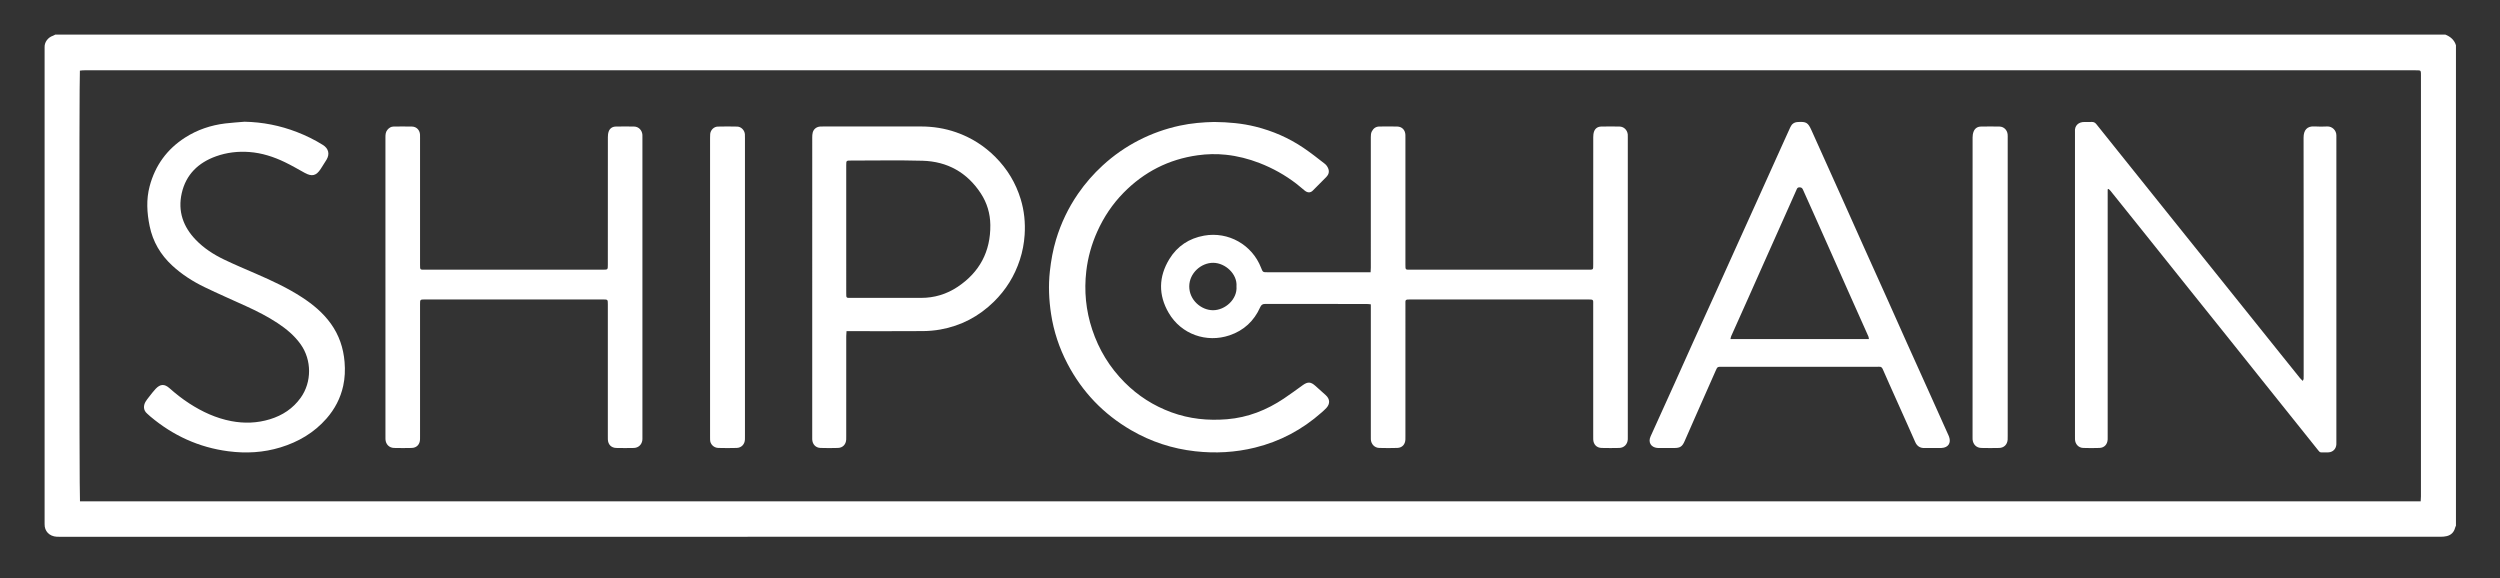 <?xml version="1.0" encoding="UTF-8" standalone="no"?>
<!-- Created with Inkscape (http://www.inkscape.org/) -->

<svg
   xmlns:dc="http://purl.org/dc/elements/1.1/"
   xmlns:cc="http://creativecommons.org/ns#"
   xmlns:rdf="http://www.w3.org/1999/02/22-rdf-syntax-ns#"
   xmlns:svg="http://www.w3.org/2000/svg"
   xmlns="http://www.w3.org/2000/svg"
   xmlns:sodipodi="http://sodipodi.sourceforge.net/DTD/sodipodi-0.dtd"
   xmlns:inkscape="http://www.inkscape.org/namespaces/inkscape"
   version="1.1"
   id="svg2"
   xml:space="preserve"
   width="2560"
   height="592.151"
   viewBox="0 0 2560 592.151"
   sodipodi:docname="shipchain-logo-outline.svg"
   inkscape:version="0.92.4 (5da689c313, 2019-01-14)"><rect x="0" y="0" width="2560" height="592.151" fill="#333333" stroke="none"/><defs
     id="defs6"><clipPath
       clipPathUnits="userSpaceOnUse"
       id="clipPath18"><path
         d="M 0,444.113 H 1920 V 0 H 0 Z"
         id="path16"
         inkscape:connector-curvature="0" /></clipPath></defs><sodipodi:namedview
     pagecolor="#ffffff"
     bordercolor="#666666"
     borderopacity="1"
     objecttolerance="10"
     gridtolerance="10"
     guidetolerance="10"
     inkscape:pageopacity="0"
     inkscape:pageshadow="2"
     inkscape:window-width="1920"
     inkscape:window-height="1021"
     id="namedview4"
     showgrid="false"
     inkscape:pagecheckerboard="true"
     inkscape:zoom="0.14726563"
     inkscape:cx="1300.3714"
     inkscape:cy="296.07535"
     inkscape:window-x="0"
     inkscape:window-y="27"
     inkscape:window-maximized="1"
     inkscape:current-layer="g12" /><g
     id="g10"
     inkscape:groupmode="layer"
     inkscape:label="shipchain-logo-outline"
     transform="matrix(1.333,0,0,-1.333,0,592.151)"><g
       id="g12"><g
         id="g14"
         clip-path="url(#clipPath18)"
         style="fill:#ffffff;fill-opacity:1"><g
           id="g20"
           transform="translate(1859.547,59.085)"
           style="fill:#ffffff;fill-opacity:1"><path
             d="m 0,0 c 0.072,1.353 0.197,2.604 0.197,3.854 0.009,107.755 0.009,215.51 0.008,323.265 0,0.64 0.02,1.281 -0.02,1.92 -0.111,1.783 -0.317,1.996 -2.177,2.086 -1.117,0.055 -2.239,0.024 -3.36,0.024 -595.81,10e-4 -1191.622,10e-4 -1787.433,10e-4 -1.04,0 -2.081,0.029 -3.119,-0.018 -0.783,-0.036 -1.562,-0.173 -2.276,-0.256 -0.592,-2.445 -0.527,-328.81 0.069,-330.876 z m 27.093,350.412 v -369.12 c -0.212,-0.507 -0.494,-0.997 -0.627,-1.523 -0.859,-3.416 -3.004,-5.613 -6.378,-6.459 -1.527,-0.383 -3.157,-0.497 -4.74,-0.497 -609.663,-0.02 -1219.326,-0.02 -1828.989,-0.019 -0.72,0 -1.441,-0.023 -2.159,0.014 -5.992,0.3 -9.608,4.427 -9.479,9.632 0.017,0.72 -0.01,1.441 -0.01,2.161 -10e-4,120.716 -10e-4,241.433 0,362.149 0,0.641 0.034,1.282 0,1.92 -0.23,4.223 2.764,7.774 6.31,8.955 0.667,0.222 1.273,0.626 1.907,0.947 H 18.929 c 3.891,-1.549 6.856,-4.023 8.159,-8.16"
             style="fill:#ffffff;fill-opacity:1;fill-rule:nonzero;stroke:none"
             id="path22"
             inkscape:connector-curvature="0" /></g><g
           id="g24"
           transform="translate(949.858,224.229)"
           style="fill:#ffffff;fill-opacity:1"><path
             d="m 0,0 c 0.759,9.426 -8.513,17.996 -17.789,18.103 -9.361,0.108 -18.429,-7.918 -18.497,-18.046 -0.069,-10.437 9.092,-18.34 18.199,-18.373 C -8.646,-18.349 0.789,-9.81 0,0 m 103.2,-13.792 c -1.228,0.11 -2.167,0.266 -3.107,0.266 -26,0.014 -51.999,-0.009 -77.998,0.047 -2.053,0.004 -3.051,-0.678 -3.909,-2.6 -4.708,-10.538 -12.557,-17.828 -23.509,-21.531 -17.657,-5.969 -37.102,0.695 -46.76,17.248 -7.999,13.707 -7.811,27.77 0.543,41.379 6.101,9.94 15.151,15.888 26.61,17.946 18.672,3.354 36.893,-6.949 43.783,-24.59 1.375,-3.522 1.375,-3.523 5.04,-3.523 h 75.838 3.292 c 0.068,1.362 0.17,2.45 0.17,3.538 0.009,33.439 0.01,66.878 -0.002,100.317 0,1.535 0.072,3.013 0.821,4.419 1.237,2.321 3.101,3.645 5.742,3.67 4.56,0.045 9.121,0.079 13.679,-0.01 3.72,-0.073 6.189,-2.672 6.322,-6.439 0.035,-0.958 0.016,-1.919 0.016,-2.879 0.001,-32.239 0.004,-64.479 -0.002,-96.718 -0.001,-4.22 -0.034,-3.925 3.944,-3.925 45.44,-0.001 90.879,0 136.318,-0.001 4.146,0 4.004,-0.263 4.004,4.106 -0.004,32.559 -0.011,65.119 0.024,97.678 0.002,1.486 0.145,3.065 0.66,4.436 0.894,2.375 2.864,3.67 5.394,3.722 4.718,0.097 9.441,0.112 14.158,0.007 3.366,-0.074 5.967,-2.7 6.304,-6.1 0.07,-0.713 0.028,-1.439 0.028,-2.158 10e-4,-76.719 10e-4,-153.437 10e-4,-230.155 0,-0.641 0.025,-1.282 -0.012,-1.92 -0.224,-3.772 -2.845,-6.472 -6.623,-6.562 -4.477,-0.106 -8.961,-0.105 -13.438,0 -3.88,0.091 -6.368,2.713 -6.486,6.579 -0.027,0.879 -0.012,1.759 -0.012,2.639 0,33.6 0.003,67.198 -0.005,100.798 -0.001,3.829 0.525,4.069 -4.084,4.068 -45.36,-0.011 -90.718,-0.011 -136.077,0 -4.608,10e-4 -4.09,-0.232 -4.091,-4.062 -0.008,-33.599 -0.004,-67.198 -0.005,-100.798 0,-0.88 0.014,-1.76 -0.012,-2.64 -0.112,-3.815 -2.448,-6.442 -6.21,-6.566 -4.634,-0.153 -9.281,-0.143 -13.917,-0.003 -3.588,0.11 -6.224,2.938 -6.421,6.537 -0.043,0.798 -0.011,1.6 -0.011,2.4 v 98.158 z"
             style="fill:#ffffff;fill-opacity:1;fill-rule:nonzero;stroke:none"
             id="path26"
             inkscape:connector-curvature="0" /></g><g
           id="g28"
           transform="translate(1619.102,298.785)"
           style="fill:#ffffff;fill-opacity:1"><path
             d="m 0,0 c 0,-1.104 -0.001,-2.208 -0.001,-3.312 0,-62.151 0.001,-124.302 0,-186.454 0,-0.799 0.03,-1.601 -0.012,-2.399 -0.201,-3.808 -2.571,-6.368 -6.343,-6.5 -4.154,-0.147 -8.322,-0.151 -12.475,0.002 -3.617,0.135 -6.162,2.966 -6.281,6.615 -0.024,0.72 -0.009,1.44 -0.009,2.16 V 43.119 c 0,0.4 0.032,0.802 -0.004,1.199 -0.417,4.532 2.646,7.486 7.346,7.414 1.839,-0.028 3.683,-0.085 5.517,0.023 1.623,0.096 2.689,-0.6 3.656,-1.816 5.621,-7.07 11.285,-14.107 16.933,-21.156 13.098,-16.344 26.191,-32.691 39.294,-49.029 13.104,-16.34 26.222,-32.67 39.328,-49.008 15.456,-19.268 30.905,-38.544 46.359,-57.813 4.8,-5.986 9.603,-11.971 14.426,-17.939 0.574,-0.709 1.284,-1.307 2.141,-2.169 0.322,0.755 0.603,1.146 0.641,1.558 0.082,0.873 0.043,1.758 0.043,2.637 0.001,60.872 0.045,121.743 -0.073,182.614 -0.01,5.747 2.576,9.113 8.603,8.673 3.182,-0.233 6.4,-0.153 9.595,-0.018 3.694,0.154 7.053,-2.941 6.994,-6.942 -0.007,-0.48 0.002,-0.96 0.002,-1.44 V -194.06 c 0,-0.639 0.027,-1.281 -0.014,-1.919 -0.219,-3.405 -2.551,-5.843 -5.954,-6.079 -1.831,-0.127 -3.679,0.007 -5.517,-0.052 -1.252,-0.04 -1.836,0.827 -2.48,1.63 -3.252,4.053 -6.489,8.118 -9.737,12.175 -10.19,12.732 -20.386,25.457 -30.57,38.194 -9.435,11.799 -18.849,23.617 -28.29,35.413 -9.989,12.482 -20.005,24.942 -29.997,37.422 C 51.681,-62.986 40.259,-48.681 28.82,-34.39 19.929,-23.282 11.025,-12.184 2.115,-1.091 1.7,-0.574 1.167,-0.151 0.689,0.315 0.459,0.21 0.229,0.105 0,0"
             style="fill:#ffffff;fill-opacity:1;fill-rule:nonzero;stroke:none"
             id="path30"
             inkscape:connector-curvature="0" /></g><g
           id="g32"
           transform="translate(493.502,223.558)"
           style="fill:#ffffff;fill-opacity:1"><path
             d="m 0,0 c 0,-38.317 0,-76.636 -0.002,-114.953 0,-0.879 0.053,-1.771 -0.07,-2.635 -0.48,-3.388 -3.077,-5.788 -6.557,-5.865 -4.477,-0.099 -8.96,-0.103 -13.438,0 -3.897,0.089 -6.371,2.683 -6.491,6.559 -0.03,0.959 -0.013,1.92 -0.013,2.88 -10e-4,33.598 0,67.197 -10e-4,100.794 -0.001,3.835 -0.005,3.843 -3.825,3.843 -45.517,0.002 -91.035,0.002 -136.552,0 -3.877,0 -3.882,-0.007 -3.883,-3.784 -0.001,-33.599 0,-67.196 -0.001,-100.794 0,-0.96 0.016,-1.921 -0.012,-2.88 -0.113,-3.9 -2.558,-6.518 -6.439,-6.615 -4.477,-0.112 -8.96,-0.105 -13.438,-0.004 -3.88,0.087 -6.53,2.869 -6.676,6.762 -0.018,0.479 -0.006,0.96 -0.006,1.439 0,76.876 0.002,153.751 -0.013,230.627 0,2.046 0.179,3.973 1.567,5.627 1.25,1.489 2.768,2.44 4.731,2.455 4.719,0.035 9.441,0.099 14.157,-0.018 3.451,-0.087 5.924,-2.715 6.106,-6.188 0.05,-0.958 0.023,-1.919 0.023,-2.879 0.001,-32.318 0.003,-64.636 -0.002,-96.954 -0.001,-4.214 -0.038,-3.922 3.947,-3.922 45.517,-10e-4 91.034,-10e-4 136.552,0 3.759,0 3.763,0.004 3.764,3.861 10e-4,32.638 -0.008,65.276 0.027,97.914 0.002,1.486 0.149,3.062 0.656,4.438 0.88,2.39 2.854,3.676 5.383,3.729 4.717,0.097 9.44,0.11 14.157,0.006 3.436,-0.075 6.084,-2.832 6.331,-6.331 C 0.038,116.316 0,115.513 0,114.713 0,76.476 0,38.238 0,0"
             style="fill:#ffffff;fill-opacity:1;fill-rule:nonzero;stroke:none"
             id="path34"
             inkscape:connector-curvature="0" /></g><g
           id="g36"
           transform="translate(1435.698,183.755)"
           style="fill:#ffffff;fill-opacity:1"><path
             d="m 0,0 c -0.173,0.911 -0.187,1.471 -0.388,1.951 -0.679,1.621 -1.427,3.213 -2.145,4.818 -4.532,10.142 -9.073,20.28 -13.591,30.428 -4.063,9.125 -8.094,18.265 -12.149,27.393 -4.577,10.298 -9.157,20.595 -13.753,30.883 -2.902,6.494 -5.873,12.957 -8.729,19.47 -0.601,1.371 -1.503,1.632 -2.824,1.608 -1.38,-0.024 -1.683,-1.027 -2.1,-1.961 -3.223,-7.227 -6.428,-14.461 -9.652,-21.687 C -70.541,81.227 -75.768,69.558 -80.975,57.88 -84.881,49.12 -88.756,40.345 -92.668,31.587 -97.035,21.809 -101.435,12.045 -105.8,2.267 -106.046,1.715 -106.111,1.083 -106.384,0 Z m 48.861,-83.68 c -2,0 -4.003,0.066 -5.999,-0.014 -3.548,-0.144 -5.927,1.41 -7.335,4.652 -2.036,4.691 -4.135,9.355 -6.223,14.022 -4.568,10.213 -9.149,20.42 -13.716,30.633 -1.663,3.721 -3.348,7.434 -4.933,11.188 -0.572,1.357 -1.35,2.11 -2.879,1.926 C 7.303,-21.33 6.817,-21.28 6.337,-21.28 h -119.263 c -3.53,0 -3.487,-0.022 -4.895,-3.222 -5.215,-11.847 -10.466,-23.679 -15.695,-35.519 -2.711,-6.139 -5.429,-12.275 -8.093,-18.434 -1.762,-4.073 -3.41,-5.218 -7.878,-5.224 -3.76,-0.006 -7.52,-0.003 -11.279,0 -0.639,0.001 -1.286,-0.034 -1.918,0.039 -4.849,0.565 -7.073,4.389 -5.064,8.841 6.176,13.695 12.408,27.364 18.591,41.057 4.767,10.559 9.469,21.149 14.242,31.706 5.662,12.524 11.384,25.022 17.054,37.544 5.669,12.519 11.298,25.056 16.957,37.58 4.737,10.487 9.5,20.963 14.234,31.451 6.972,15.441 13.926,30.89 20.893,46.333 1.807,4.005 3.631,8.004 5.449,12.004 1.094,2.411 2.956,3.702 5.605,3.847 0.079,0.004 0.16,0.01 0.24,0.015 6.3,0.408 7.729,-0.504 10.305,-6.247 7.621,-16.989 15.291,-33.956 22.917,-50.943 C -15.403,96.501 -9.599,83.429 -3.742,70.381 2.083,57.404 7.958,44.451 13.781,31.473 19.016,19.809 24.189,8.117 29.426,-3.546 c 5.628,-12.539 11.304,-25.056 16.947,-37.588 4.953,-11.003 9.888,-22.014 14.829,-33.022 0.131,-0.292 0.255,-0.588 0.362,-0.888 1.712,-4.764 -0.663,-8.373 -5.745,-8.61 -2.314,-0.109 -4.638,-0.019 -6.958,-0.019 z"
             style="fill:#ffffff;fill-opacity:1;fill-rule:nonzero;stroke:none"
             id="path38"
             inkscape:connector-curvature="0" /></g><g
           id="g40"
           transform="translate(650.067,268.212)"
           style="fill:#ffffff;fill-opacity:1"><path
             d="m 0,0 c 0,-16.317 0,-32.635 0.002,-48.953 0,-0.798 0.01,-1.599 0.048,-2.398 0.045,-0.949 0.533,-1.463 1.521,-1.446 0.479,0.007 0.959,-0.015 1.439,-0.015 18.157,10e-4 36.315,0.027 54.472,-0.006 10.225,-0.019 19.651,2.854 28.069,8.455 16.915,11.255 25.374,27.191 25.144,47.576 -0.098,8.759 -2.54,16.95 -7.315,24.241 C 92.855,43.526 77.703,51.992 58.621,52.527 40.318,53.041 21.99,52.661 3.673,52.671 0.008,52.673 0.002,52.666 0.001,48.952 -0.001,32.635 0,16.317 0,0 m 0.229,-78.377 c -0.088,-1.452 -0.22,-2.619 -0.22,-3.786 -0.012,-25.516 -0.009,-51.033 -0.01,-76.549 0,-0.96 0.022,-1.921 -0.02,-2.879 -0.166,-3.745 -2.614,-6.389 -6.339,-6.503 -4.475,-0.137 -8.962,-0.146 -13.436,0.006 -3.709,0.126 -6.159,2.81 -6.326,6.539 -0.024,0.558 -0.007,1.119 -0.007,1.679 0,76.789 -0.002,153.579 0.016,230.369 0,1.264 0.069,2.574 0.396,3.784 0.704,2.602 2.903,4.29 5.591,4.506 0.716,0.057 1.439,0.048 2.158,0.048 25.037,0.002 50.073,-0.033 75.11,0.018 9.365,0.02 18.462,-1.392 27.304,-4.473 11.52,-4.014 21.557,-10.383 30.16,-19.017 9.147,-9.18 15.65,-19.974 19.427,-32.364 2.731,-8.958 3.639,-18.139 3.014,-27.49 -0.434,-6.496 -1.633,-12.822 -3.643,-19.011 C 129.376,-35.903 122.708,-46.656 113.4,-55.786 101.887,-67.078 88.215,-74.273 72.35,-77.111 67.964,-77.896 63.454,-78.29 58.997,-78.322 40.521,-78.453 22.042,-78.376 3.565,-78.377 Z"
             style="fill:#ffffff;fill-opacity:1;fill-rule:nonzero;stroke:none"
             id="path42"
             inkscape:connector-curvature="0" /></g><g
           id="g44"
           transform="translate(932.679,350.528)"
           style="fill:#ffffff;fill-opacity:1"><path
             d="m 0,0 c 11.265,-0.134 21.6,-1.059 31.736,-3.58 13.227,-3.289 25.585,-8.649 36.871,-16.283 5.685,-3.845 11.097,-8.103 16.507,-12.334 1.184,-0.926 2.156,-2.421 2.66,-3.853 0.791,-2.247 0.178,-4.433 -1.549,-6.182 -3.48,-3.527 -6.95,-7.065 -10.479,-10.543 -1.753,-1.726 -3.897,-1.722 -6.061,-0.018 -2.197,1.729 -4.261,3.628 -6.476,5.333 -8.668,6.675 -18.134,11.933 -28.334,15.904 -8.317,3.238 -16.908,5.417 -25.754,6.363 -7.246,0.775 -14.523,0.614 -21.776,-0.396 -22.264,-3.102 -41.199,-12.804 -56.902,-28.784 -8.531,-8.681 -15.205,-18.673 -20.203,-29.806 -4.359,-9.707 -7.206,-19.836 -8.43,-30.361 -1.778,-15.283 -0.321,-30.287 4.543,-44.955 5.125,-15.457 13.38,-28.965 24.83,-40.497 10.286,-10.359 22.311,-18.039 36.053,-23.071 13.846,-5.072 28.094,-6.5 42.706,-5.297 16.011,1.318 30.412,7.034 43.648,15.898 4.913,3.289 9.673,6.807 14.477,10.256 3.87,2.78 6.205,2.662 9.785,-0.575 2.61,-2.358 5.227,-4.712 7.856,-7.048 3.257,-2.893 3.519,-6.597 0.571,-9.827 -1.183,-1.296 -2.518,-2.458 -3.835,-3.623 -14.82,-13.108 -31.777,-22.133 -51.025,-26.873 -15.153,-3.732 -30.462,-4.552 -45.934,-2.825 -17.553,1.959 -34.006,7.339 -49.267,16.215 -21.191,12.324 -37.531,29.339 -48.902,51.09 -6.275,12.003 -10.505,24.706 -12.548,38.07 -1.672,10.93 -2.156,21.918 -0.935,32.988 0.907,8.217 2.353,16.295 4.724,24.189 3.797,12.639 9.433,24.424 16.929,35.307 5.466,7.934 11.766,15.135 18.853,21.657 8.404,7.735 17.688,14.204 27.845,19.42 9.935,5.103 20.372,8.795 31.287,11.174 C -17.505,-0.9 -8.362,-0.174 0,0"
             style="fill:#ffffff;fill-opacity:1;fill-rule:nonzero;stroke:none"
             id="path46"
             inkscape:connector-curvature="0" /></g><g
           id="g48"
           transform="translate(187.832,350.714)"
           style="fill:#ffffff;fill-opacity:1"><path
             d="m 0,0 c 13.927,-0.28 27.329,-2.912 40.293,-7.937 6.955,-2.697 13.611,-5.948 19.93,-9.909 4.326,-2.712 5.41,-6.922 2.784,-11.326 -1.433,-2.402 -2.953,-4.752 -4.482,-7.095 -3.477,-5.33 -6.75,-6.076 -12.357,-2.975 -5.034,2.784 -10.014,5.69 -15.192,8.18 -8.624,4.147 -17.676,7.084 -27.278,7.794 -8.698,0.644 -17.281,-0.336 -25.516,-3.279 -13.641,-4.876 -23.135,-13.945 -26.401,-28.332 -3.154,-13.893 1.104,-25.885 10.918,-35.994 6.146,-6.331 13.479,-11.073 21.347,-14.878 8.122,-3.928 16.464,-7.406 24.741,-11.011 12.173,-5.302 24.217,-10.847 35.376,-18.126 8.501,-5.544 16.217,-11.951 22.18,-20.265 6.308,-8.797 9.633,-18.625 10.523,-29.413 0.512,-6.207 0.268,-12.316 -1.054,-18.357 -2.076,-9.479 -6.469,-17.833 -12.859,-25.124 -9.549,-10.894 -21.537,-17.902 -35.284,-22.123 -13.147,-4.036 -26.55,-4.75 -40.102,-2.989 -22.566,2.933 -42.428,12.03 -59.813,26.64 -0.857,0.72 -1.643,1.524 -2.5,2.243 -3.37,2.827 -2.781,6.581 -1.328,9.107 0.831,1.444 1.914,2.752 2.952,4.067 1.583,2.006 3.108,4.079 4.867,5.922 3.6,3.772 6.771,3.891 10.657,0.443 4.793,-4.253 9.812,-8.201 15.192,-11.682 9.953,-6.441 20.563,-11.363 32.28,-13.581 9.974,-1.889 19.889,-1.554 29.634,1.429 9.688,2.965 17.768,8.263 23.71,16.614 8.559,12.028 8.474,28.962 -0.102,40.985 -4.778,6.699 -10.954,11.817 -17.734,16.295 -7.69,5.08 -15.897,9.212 -24.265,13.034 -10.612,4.848 -21.32,9.494 -31.819,14.572 -9.016,4.361 -17.442,9.737 -24.844,16.581 -8.956,8.282 -14.88,18.329 -17.333,30.299 -2.091,10.2 -2.709,20.45 0.011,30.662 4.24,15.917 13.278,28.388 27.133,37.292 9.436,6.064 19.84,9.549 30.938,10.912 C -9.884,-0.721 -4.934,-0.432 0,0"
             style="fill:#ffffff;fill-opacity:1;fill-rule:nonzero;stroke:none"
             id="path50"
             inkscape:connector-curvature="0" /></g><g
           id="g52"
           transform="translate(1542.302,223.533)"
           style="fill:#ffffff;fill-opacity:1"><path
             d="m 0,0 c 0,-37.992 0,-75.985 -0.001,-113.978 0,-1.04 0.04,-2.084 -0.043,-3.118 -0.298,-3.736 -2.803,-6.245 -6.551,-6.332 -4.556,-0.104 -9.12,-0.111 -13.676,0.004 -3.785,0.095 -6.369,2.715 -6.711,6.529 -0.057,0.635 -0.021,1.279 -0.021,1.918 -0.001,76.706 -0.005,153.411 0.03,230.116 0,1.482 0.234,3.051 0.759,4.426 0.935,2.444 2.915,3.841 5.542,3.896 4.797,0.101 9.599,0.108 14.396,0.005 3.288,-0.071 5.835,-2.581 6.208,-5.892 0.115,-1.029 0.066,-2.077 0.066,-3.116 C 0,76.305 0,38.152 0,0"
             style="fill:#ffffff;fill-opacity:1;fill-rule:nonzero;stroke:none"
             id="path54"
             inkscape:connector-curvature="0" /></g><g
           id="g56"
           transform="translate(572.269,223.512)"
           style="fill:#ffffff;fill-opacity:1"><path
             d="m 0,0 c 0,-37.912 0,-75.825 0,-113.737 0,-1.04 0.019,-2.081 -0.018,-3.119 -0.129,-3.671 -2.645,-6.424 -6.313,-6.536 -4.714,-0.143 -9.439,-0.134 -14.154,-0.001 -3.671,0.104 -6.346,3.125 -6.293,6.3 0.015,0.879 -0.028,1.76 -0.028,2.639 -10e-4,76.386 -0.002,152.77 0.002,229.155 0,1.039 -0.011,2.085 0.096,3.115 0.32,3.043 2.802,5.573 5.867,5.652 4.956,0.127 9.919,0.13 14.874,-0.001 3.089,-0.081 5.677,-2.804 5.919,-5.891 0.081,-1.034 0.047,-2.079 0.047,-3.118 C 0,76.305 0,38.153 0,0"
             style="fill:#ffffff;fill-opacity:1;fill-rule:nonzero;stroke:none"
             id="path58"
             inkscape:connector-curvature="0" /></g></g></g></g></svg>